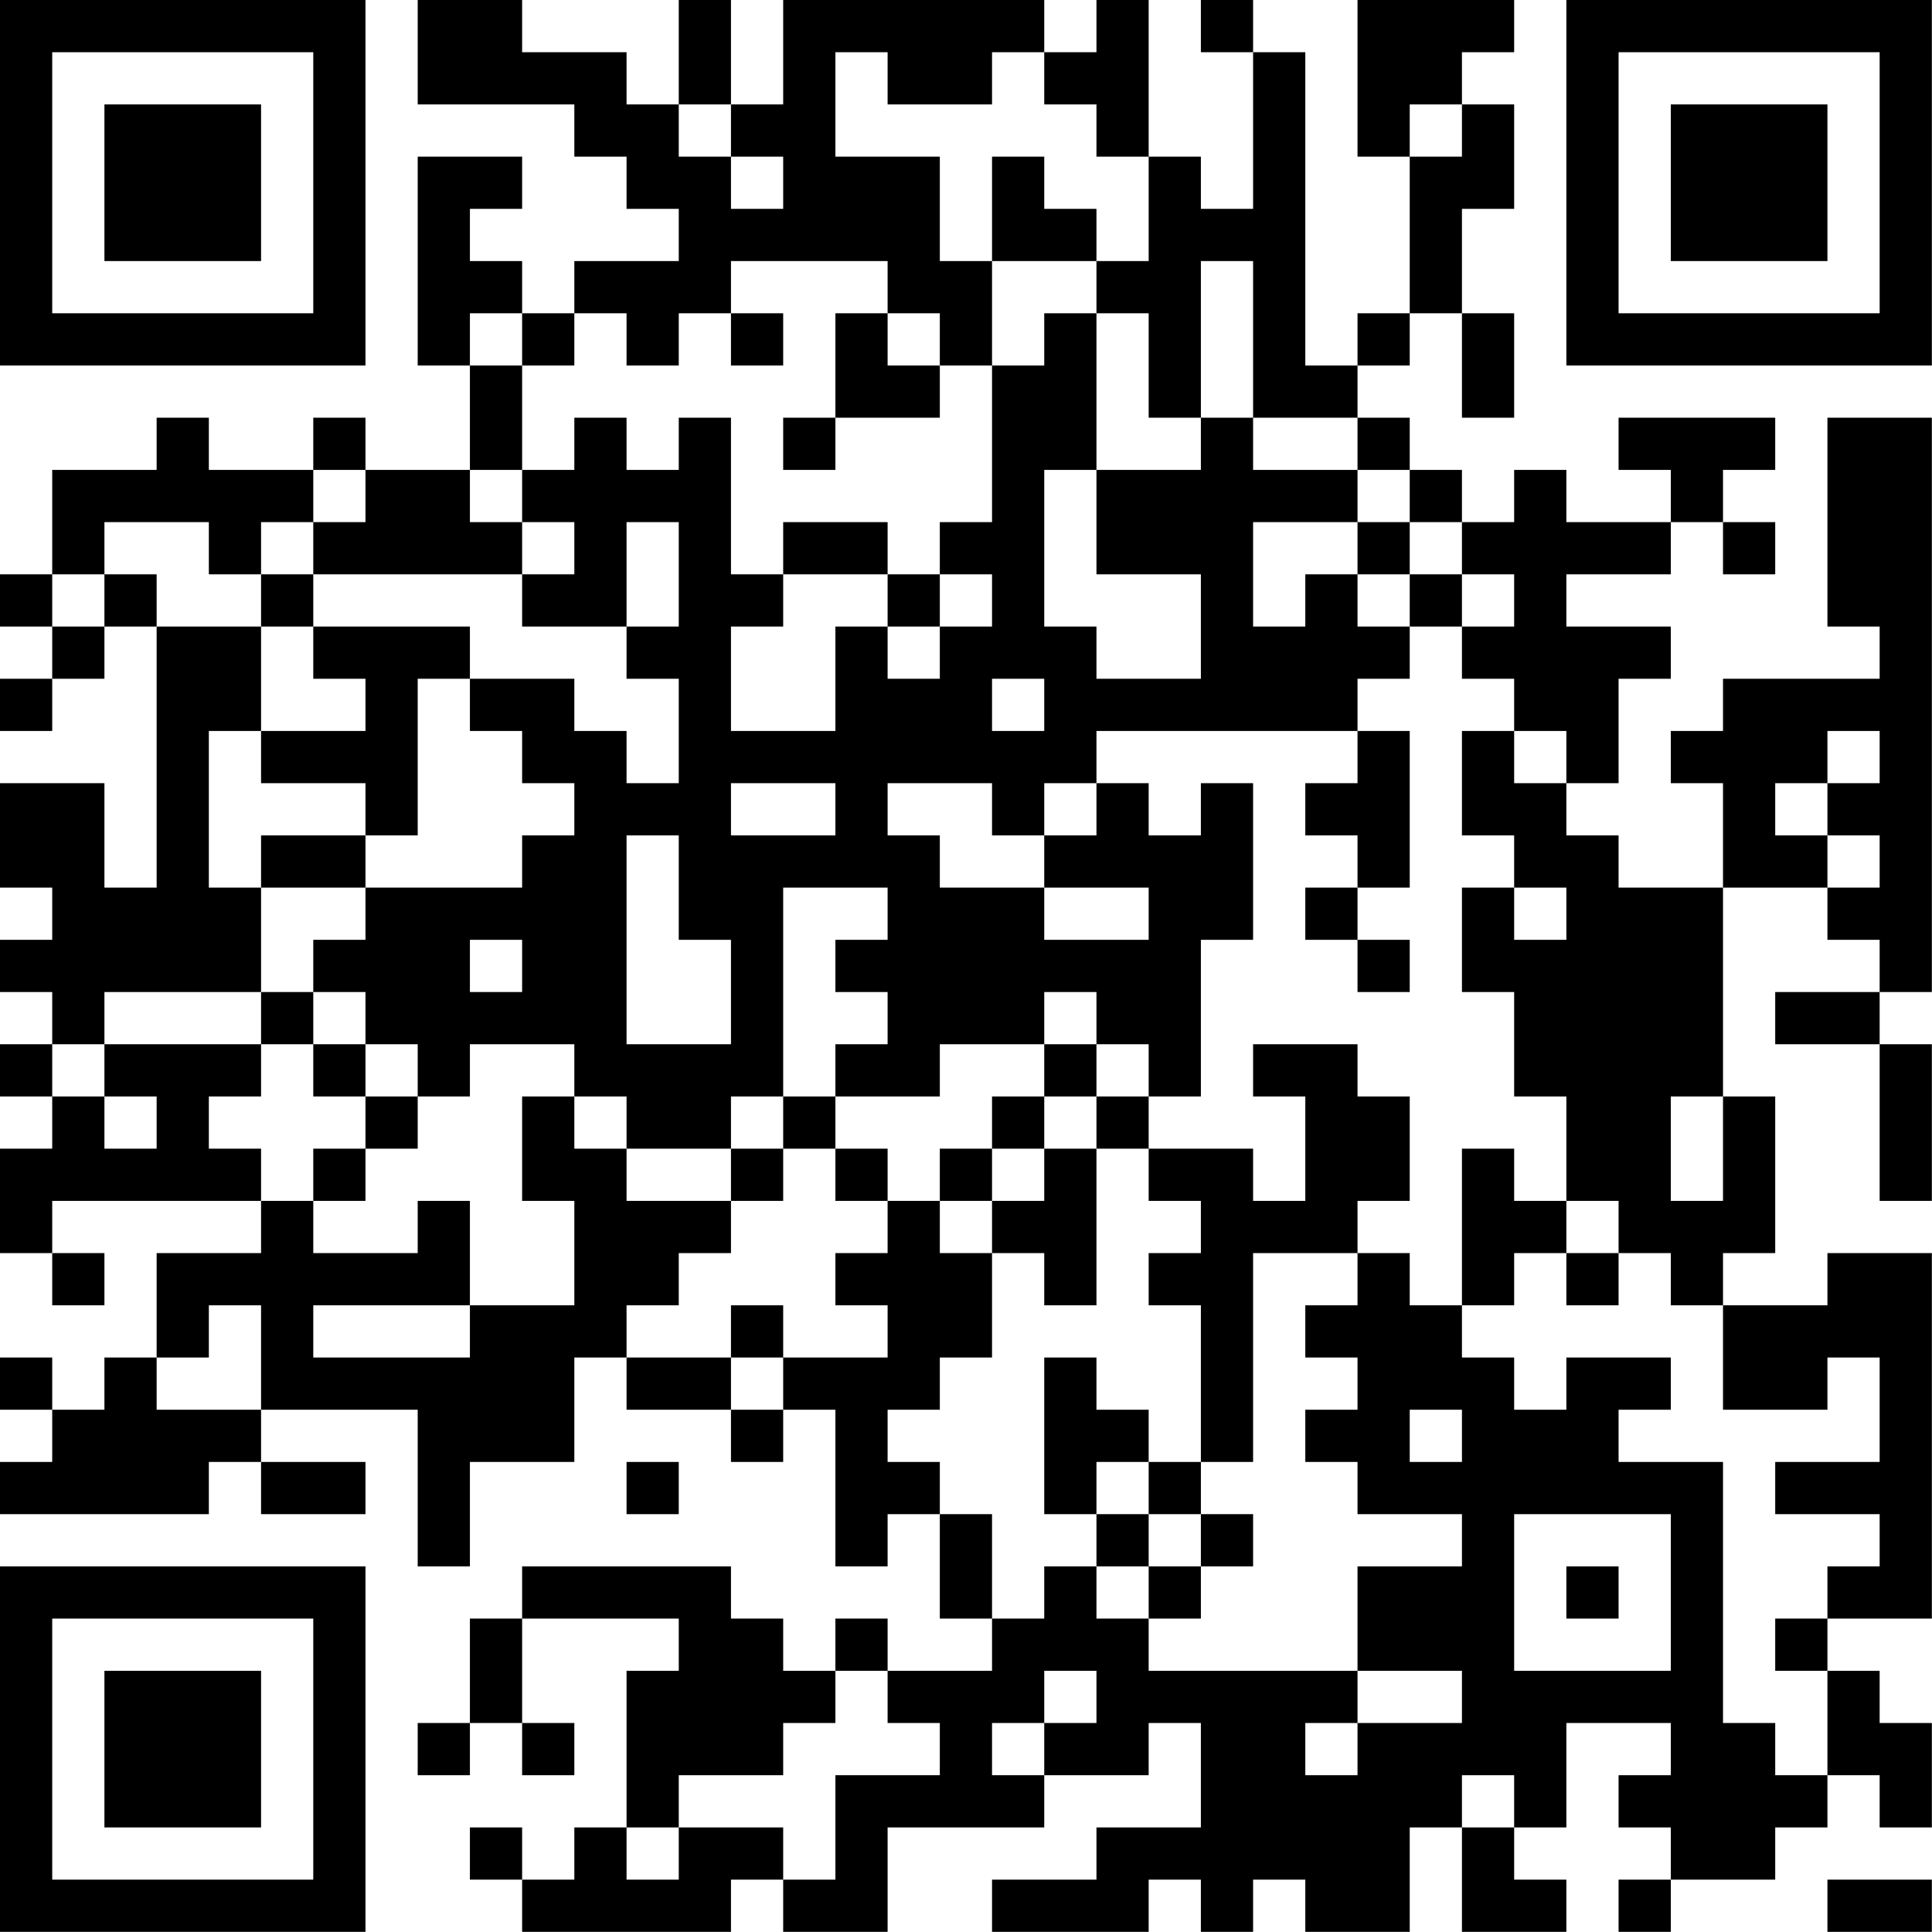 <?xml version="1.0" encoding="UTF-8"?>
<svg xmlns="http://www.w3.org/2000/svg" version="1.1" width="200" height="200" viewBox="0 0 200 200"><rect x="0" y="0" width="200" height="200" fill="#ffffff"/><g transform="scale(5.405)"><g transform="translate(0,0)"><path fill-rule="evenodd" d="M8 0L8 2L11 2L11 3L12 3L12 4L13 4L13 5L11 5L11 6L10 6L10 5L9 5L9 4L10 4L10 3L8 3L8 7L9 7L9 9L7 9L7 8L6 8L6 9L4 9L4 8L3 8L3 9L1 9L1 11L0 11L0 12L1 12L1 13L0 13L0 14L1 14L1 13L2 13L2 12L3 12L3 17L2 17L2 15L0 15L0 17L1 17L1 18L0 18L0 19L1 19L1 20L0 20L0 21L1 21L1 22L0 22L0 24L1 24L1 25L2 25L2 24L1 24L1 23L5 23L5 24L3 24L3 26L2 26L2 27L1 27L1 26L0 26L0 27L1 27L1 28L0 28L0 29L4 29L4 28L5 28L5 29L7 29L7 28L5 28L5 27L8 27L8 30L9 30L9 28L11 28L11 26L12 26L12 27L14 27L14 28L15 28L15 27L16 27L16 30L17 30L17 29L18 29L18 31L19 31L19 32L17 32L17 31L16 31L16 32L15 32L15 31L14 31L14 30L10 30L10 31L9 31L9 33L8 33L8 34L9 34L9 33L10 33L10 34L11 34L11 33L10 33L10 31L13 31L13 32L12 32L12 35L11 35L11 36L10 36L10 35L9 35L9 36L10 36L10 37L14 37L14 36L15 36L15 37L17 37L17 35L20 35L20 34L22 34L22 33L23 33L23 35L21 35L21 36L19 36L19 37L22 37L22 36L23 36L23 37L24 37L24 36L25 36L25 37L27 37L27 35L28 35L28 37L30 37L30 36L29 36L29 35L30 35L30 33L32 33L32 34L31 34L31 35L32 35L32 36L31 36L31 37L32 37L32 36L34 36L34 35L35 35L35 34L36 34L36 35L37 35L37 33L36 33L36 32L35 32L35 31L37 31L37 24L35 24L35 25L33 25L33 24L34 24L34 21L33 21L33 17L35 17L35 18L36 18L36 19L34 19L34 20L36 20L36 23L37 23L37 20L36 20L36 19L37 19L37 8L35 8L35 12L36 12L36 13L33 13L33 14L32 14L32 15L33 15L33 17L31 17L31 16L30 16L30 15L31 15L31 13L32 13L32 12L30 12L30 11L32 11L32 10L33 10L33 11L34 11L34 10L33 10L33 9L34 9L34 8L31 8L31 9L32 9L32 10L30 10L30 9L29 9L29 10L28 10L28 9L27 9L27 8L26 8L26 7L27 7L27 6L28 6L28 8L29 8L29 6L28 6L28 4L29 4L29 2L28 2L28 1L29 1L29 0L26 0L26 3L27 3L27 6L26 6L26 7L25 7L25 1L24 1L24 0L23 0L23 1L24 1L24 4L23 4L23 3L22 3L22 0L21 0L21 1L20 1L20 0L15 0L15 2L14 2L14 0L13 0L13 2L12 2L12 1L10 1L10 0ZM16 1L16 3L18 3L18 5L19 5L19 7L18 7L18 6L17 6L17 5L14 5L14 6L13 6L13 7L12 7L12 6L11 6L11 7L10 7L10 6L9 6L9 7L10 7L10 9L9 9L9 10L10 10L10 11L6 11L6 10L7 10L7 9L6 9L6 10L5 10L5 11L4 11L4 10L2 10L2 11L1 11L1 12L2 12L2 11L3 11L3 12L5 12L5 14L4 14L4 17L5 17L5 19L2 19L2 20L1 20L1 21L2 21L2 22L3 22L3 21L2 21L2 20L5 20L5 21L4 21L4 22L5 22L5 23L6 23L6 24L8 24L8 23L9 23L9 25L6 25L6 26L9 26L9 25L11 25L11 23L10 23L10 21L11 21L11 22L12 22L12 23L14 23L14 24L13 24L13 25L12 25L12 26L14 26L14 27L15 27L15 26L17 26L17 25L16 25L16 24L17 24L17 23L18 23L18 24L19 24L19 26L18 26L18 27L17 27L17 28L18 28L18 29L19 29L19 31L20 31L20 30L21 30L21 31L22 31L22 32L26 32L26 33L25 33L25 34L26 34L26 33L28 33L28 32L26 32L26 30L28 30L28 29L26 29L26 28L25 28L25 27L26 27L26 26L25 26L25 25L26 25L26 24L27 24L27 25L28 25L28 26L29 26L29 27L30 27L30 26L32 26L32 27L31 27L31 28L33 28L33 33L34 33L34 34L35 34L35 32L34 32L34 31L35 31L35 30L36 30L36 29L34 29L34 28L36 28L36 26L35 26L35 27L33 27L33 25L32 25L32 24L31 24L31 23L30 23L30 21L29 21L29 19L28 19L28 17L29 17L29 18L30 18L30 17L29 17L29 16L28 16L28 14L29 14L29 15L30 15L30 14L29 14L29 13L28 13L28 12L29 12L29 11L28 11L28 10L27 10L27 9L26 9L26 8L24 8L24 5L23 5L23 8L22 8L22 6L21 6L21 5L22 5L22 3L21 3L21 2L20 2L20 1L19 1L19 2L17 2L17 1ZM13 2L13 3L14 3L14 4L15 4L15 3L14 3L14 2ZM27 2L27 3L28 3L28 2ZM19 3L19 5L21 5L21 4L20 4L20 3ZM14 6L14 7L15 7L15 6ZM16 6L16 8L15 8L15 9L16 9L16 8L18 8L18 7L17 7L17 6ZM20 6L20 7L19 7L19 10L18 10L18 11L17 11L17 10L15 10L15 11L14 11L14 8L13 8L13 9L12 9L12 8L11 8L11 9L10 9L10 10L11 10L11 11L10 11L10 12L12 12L12 13L13 13L13 15L12 15L12 14L11 14L11 13L9 13L9 12L6 12L6 11L5 11L5 12L6 12L6 13L7 13L7 14L5 14L5 15L7 15L7 16L5 16L5 17L7 17L7 18L6 18L6 19L5 19L5 20L6 20L6 21L7 21L7 22L6 22L6 23L7 23L7 22L8 22L8 21L9 21L9 20L11 20L11 21L12 21L12 22L14 22L14 23L15 23L15 22L16 22L16 23L17 23L17 22L16 22L16 21L18 21L18 20L20 20L20 21L19 21L19 22L18 22L18 23L19 23L19 24L20 24L20 25L21 25L21 22L22 22L22 23L23 23L23 24L22 24L22 25L23 25L23 28L22 28L22 27L21 27L21 26L20 26L20 29L21 29L21 30L22 30L22 31L23 31L23 30L24 30L24 29L23 29L23 28L24 28L24 24L26 24L26 23L27 23L27 21L26 21L26 20L24 20L24 21L25 21L25 23L24 23L24 22L22 22L22 21L23 21L23 18L24 18L24 15L23 15L23 16L22 16L22 15L21 15L21 14L26 14L26 15L25 15L25 16L26 16L26 17L25 17L25 18L26 18L26 19L27 19L27 18L26 18L26 17L27 17L27 14L26 14L26 13L27 13L27 12L28 12L28 11L27 11L27 10L26 10L26 9L24 9L24 8L23 8L23 9L21 9L21 6ZM20 9L20 12L21 12L21 13L23 13L23 11L21 11L21 9ZM12 10L12 12L13 12L13 10ZM24 10L24 12L25 12L25 11L26 11L26 12L27 12L27 11L26 11L26 10ZM15 11L15 12L14 12L14 14L16 14L16 12L17 12L17 13L18 13L18 12L19 12L19 11L18 11L18 12L17 12L17 11ZM8 13L8 16L7 16L7 17L10 17L10 16L11 16L11 15L10 15L10 14L9 14L9 13ZM19 13L19 14L20 14L20 13ZM35 14L35 15L34 15L34 16L35 16L35 17L36 17L36 16L35 16L35 15L36 15L36 14ZM14 15L14 16L16 16L16 15ZM17 15L17 16L18 16L18 17L20 17L20 18L22 18L22 17L20 17L20 16L21 16L21 15L20 15L20 16L19 16L19 15ZM12 16L12 20L14 20L14 18L13 18L13 16ZM15 17L15 21L14 21L14 22L15 22L15 21L16 21L16 20L17 20L17 19L16 19L16 18L17 18L17 17ZM9 18L9 19L10 19L10 18ZM6 19L6 20L7 20L7 21L8 21L8 20L7 20L7 19ZM20 19L20 20L21 20L21 21L20 21L20 22L19 22L19 23L20 23L20 22L21 22L21 21L22 21L22 20L21 20L21 19ZM32 21L32 23L33 23L33 21ZM28 22L28 25L29 25L29 24L30 24L30 25L31 25L31 24L30 24L30 23L29 23L29 22ZM4 25L4 26L3 26L3 27L5 27L5 25ZM14 25L14 26L15 26L15 25ZM27 27L27 28L28 28L28 27ZM12 28L12 29L13 29L13 28ZM21 28L21 29L22 29L22 30L23 30L23 29L22 29L22 28ZM29 29L29 32L32 32L32 29ZM30 30L30 31L31 31L31 30ZM16 32L16 33L15 33L15 34L13 34L13 35L12 35L12 36L13 36L13 35L15 35L15 36L16 36L16 34L18 34L18 33L17 33L17 32ZM20 32L20 33L19 33L19 34L20 34L20 33L21 33L21 32ZM28 34L28 35L29 35L29 34ZM35 36L35 37L37 37L37 36ZM0 0L0 7L7 7L7 0ZM1 1L1 6L6 6L6 1ZM2 2L2 5L5 5L5 2ZM30 0L30 7L37 7L37 0ZM31 1L31 6L36 6L36 1ZM32 2L32 5L35 5L35 2ZM0 30L0 37L7 37L7 30ZM1 31L1 36L6 36L6 31ZM2 32L2 35L5 35L5 32Z" fill="#000000"/></g></g></svg>
